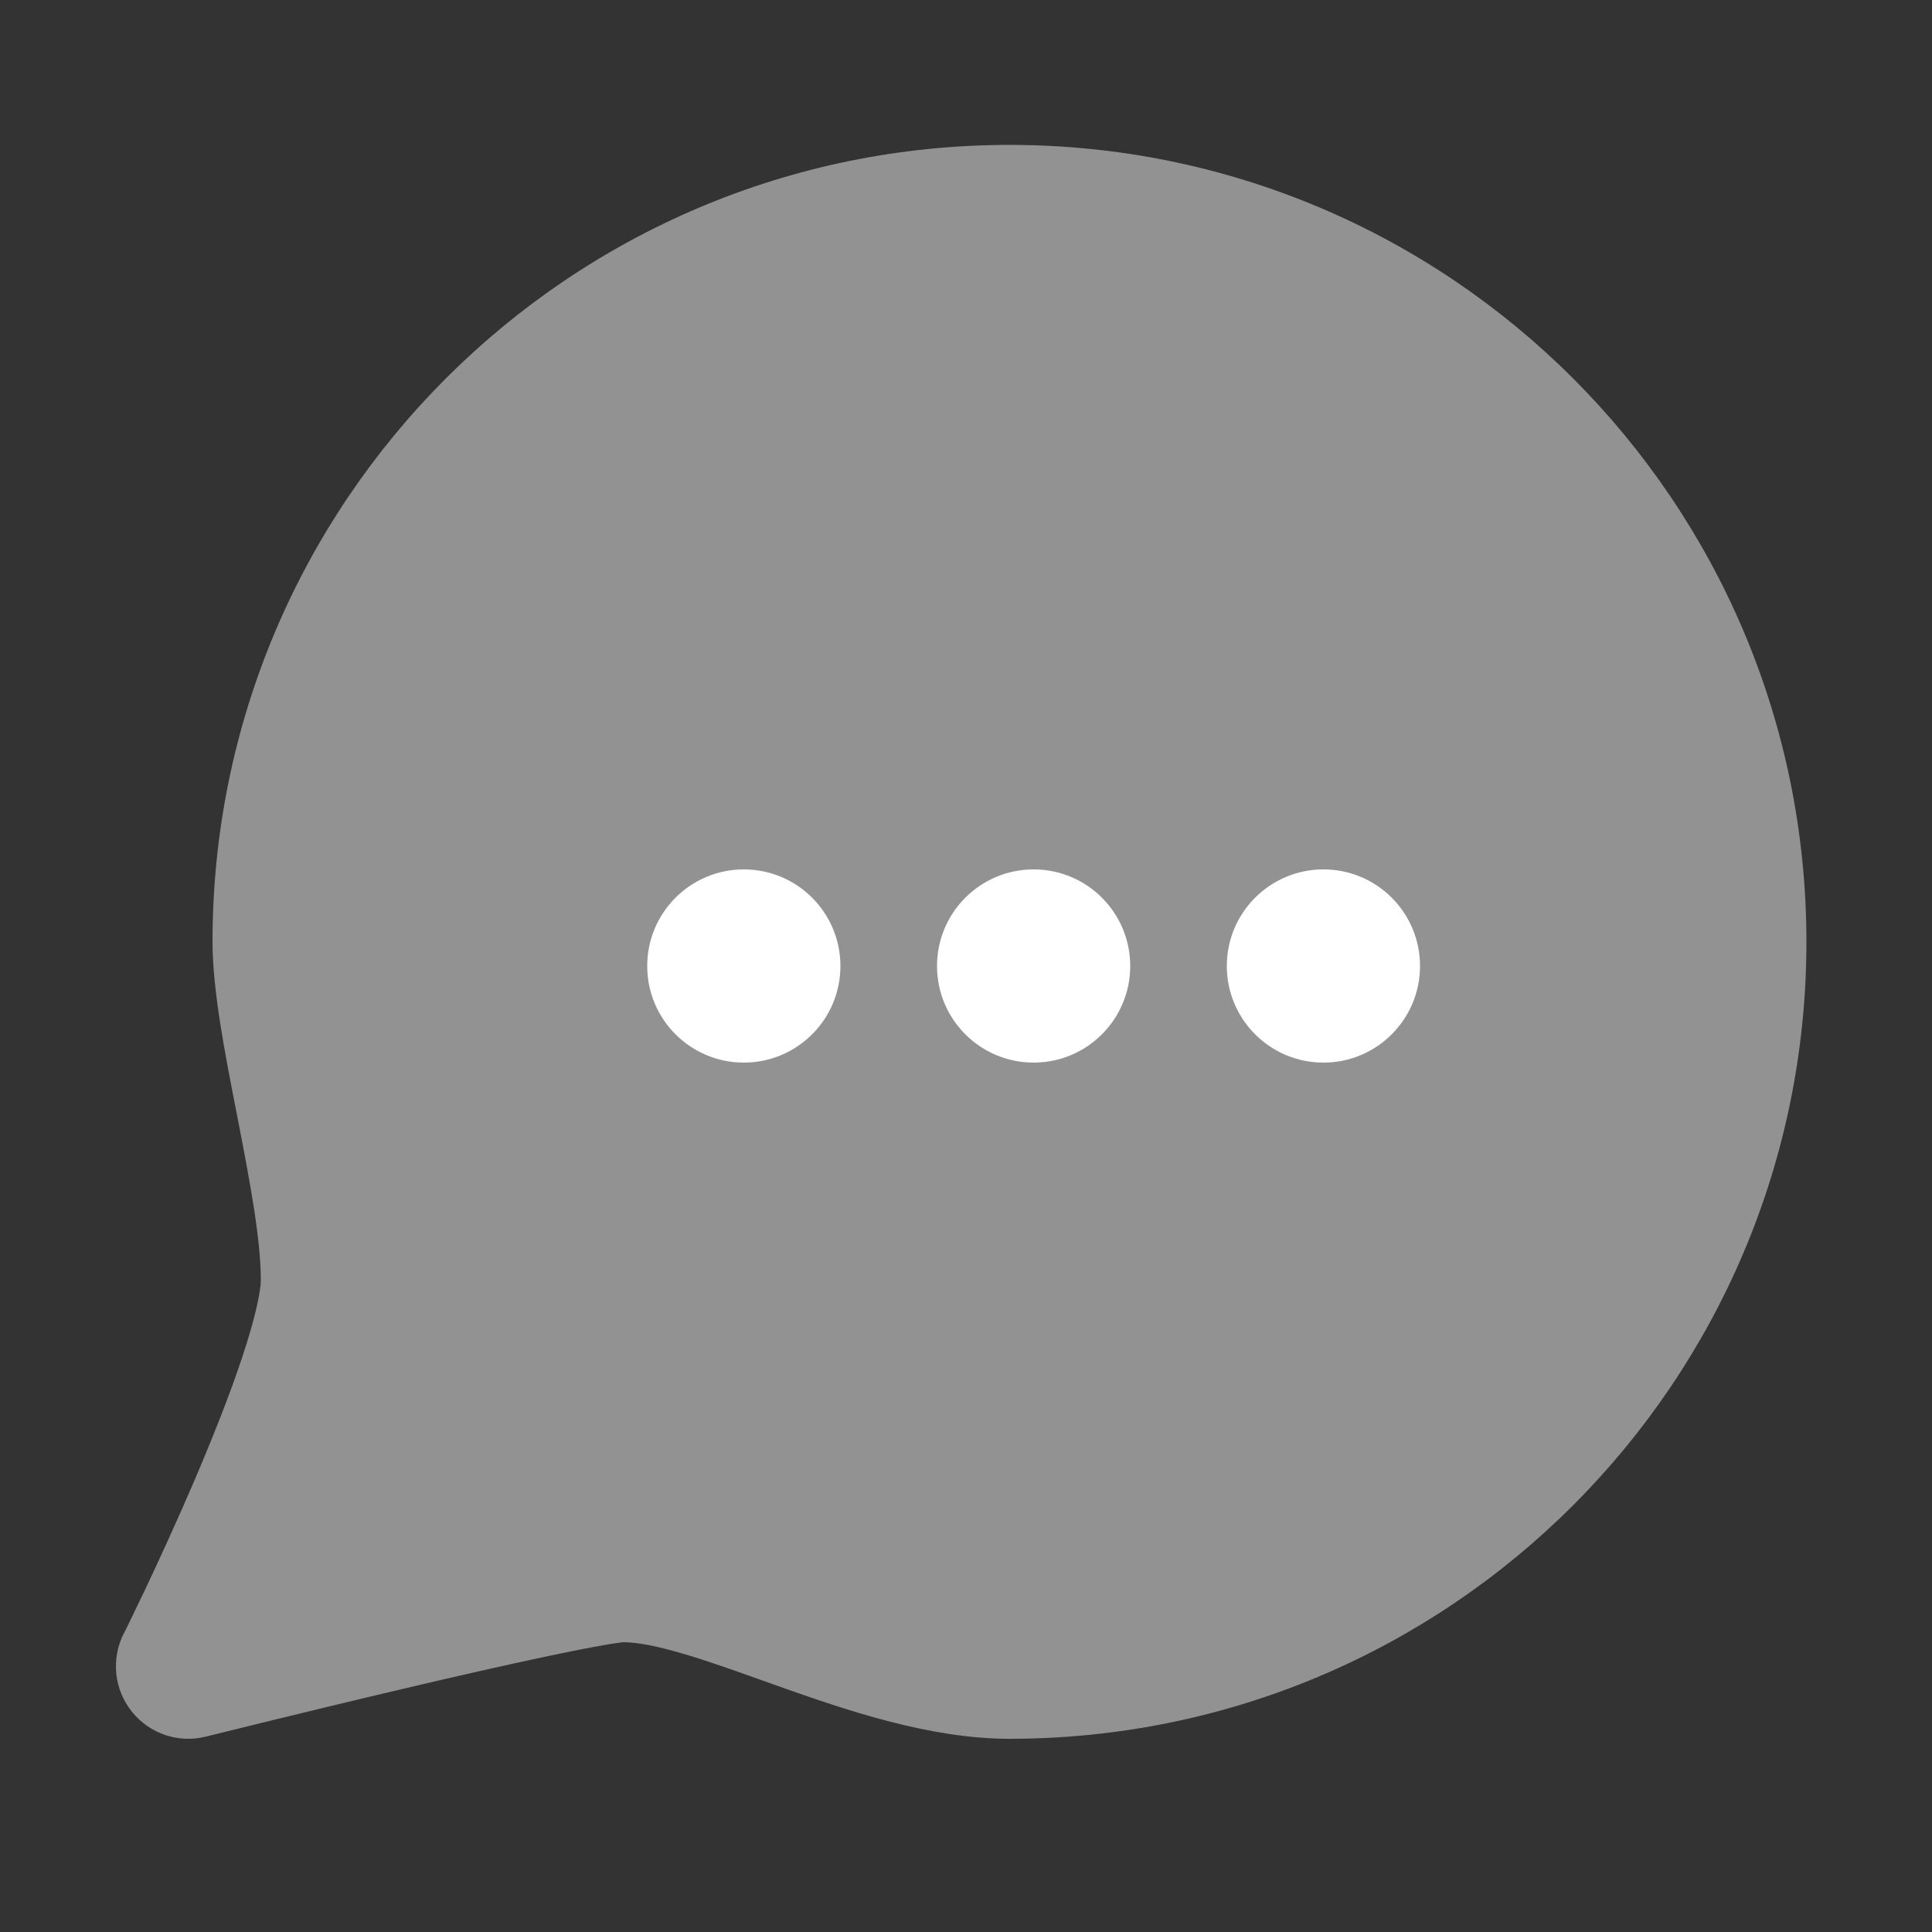 <svg width="20" height="20" viewBox="0 0 20 20" fill="none" xmlns="http://www.w3.org/2000/svg">
<rect x="0" y="0" width="20" height="20" fill="#333333" stroke="none"/>
<path d="M1.283 16.907L1.279 16.914C1.148 17.176 1.182 17.491 1.365 17.719C1.548 17.948 1.849 18.049 2.133 17.977L2.303 17.935C2.413 17.908 2.571 17.869 2.761 17.822C3.143 17.729 3.656 17.604 4.184 17.48C4.714 17.355 5.254 17.232 5.691 17.14C5.909 17.094 6.097 17.057 6.242 17.032C6.36 17.011 6.421 17.004 6.443 17.001C6.452 17 6.454 17 6.45 17C6.59 17 6.796 17.037 7.091 17.125C7.337 17.198 7.6 17.292 7.895 17.397L8.063 17.457C8.749 17.7 9.619 18 10.45 18C15.007 18 18.7 14.306 18.7 9.75C18.7 5.194 15.007 1.5 10.45 1.5C5.894 1.5 2.2 5.194 2.2 9.75C2.2 10.249 2.33 10.913 2.444 11.494L2.464 11.597C2.593 12.261 2.7 12.838 2.7 13.25C2.7 13.366 2.645 13.638 2.504 14.06C2.373 14.454 2.194 14.901 2.011 15.33C1.828 15.756 1.645 16.153 1.507 16.445C1.438 16.59 1.381 16.708 1.341 16.79C1.321 16.831 1.305 16.862 1.295 16.884L1.283 16.907Z" fill="#929292"/>
<circle cx="7.7" cy="10" r="1" fill="white"/>
<circle cx="10.7" cy="10" r="1" fill="white"/>
<circle cx="13.7" cy="10" r="1" fill="white"/>
</svg>
